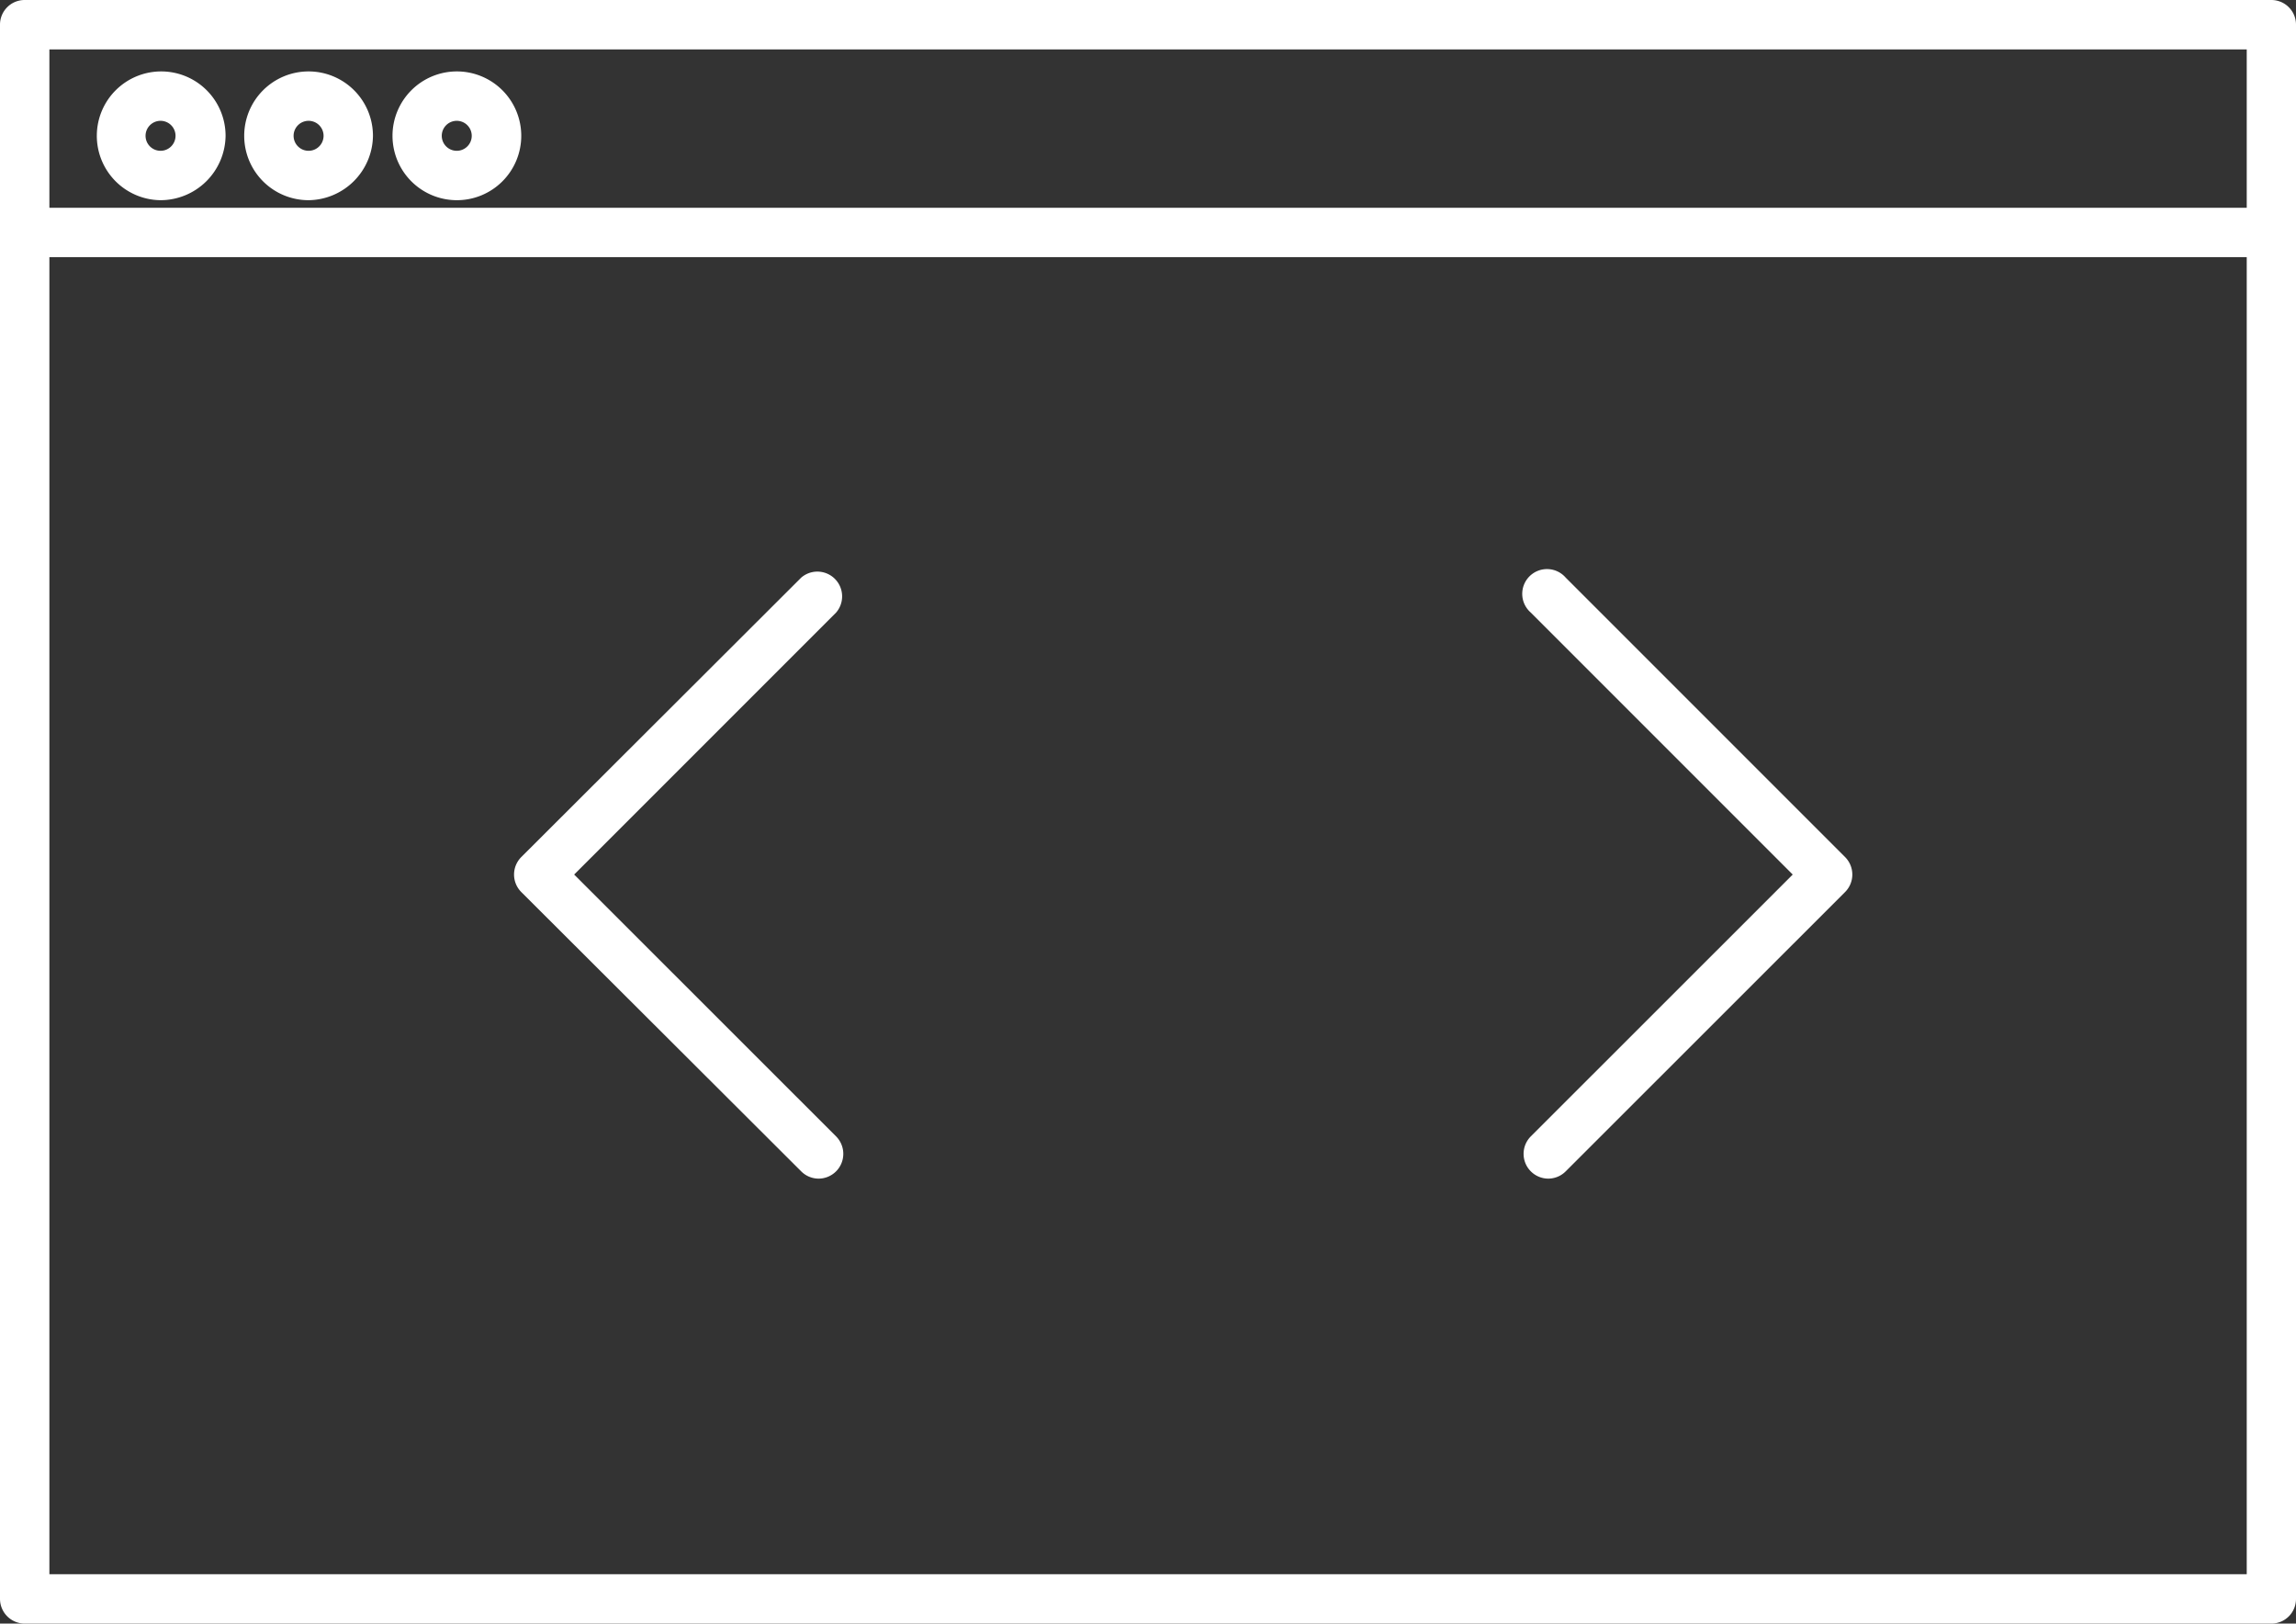 <svg xmlns="http://www.w3.org/2000/svg" viewBox="0 0 176.19 124.57"><rect x="0" y="0" width="176.19" height="124.57" fill="#333333" stroke="none"/><defs><style>.cls-1{fill:#FFFFFF;}</style></defs><g id="Layer_2" data-name="Layer 2"><g id="Layer_1-2" data-name="Layer 1"><path class="cls-1" d="M12.31,15.36a4.94,4.94,0,1,1,5-4.94A5,5,0,0,1,12.31,15.36Zm0-6.09a1.15,1.15,0,1,0,1.16,1.15A1.15,1.15,0,0,0,12.31,9.27Z"/><path class="cls-1" d="M23.68,15.36a4.94,4.94,0,1,1,4.94-4.94A5,5,0,0,1,23.68,15.36Zm0-6.09a1.15,1.15,0,1,0,1.15,1.15A1.15,1.15,0,0,0,23.68,9.27Z"/><path class="cls-1" d="M35.05,15.36A4.94,4.94,0,1,1,40,10.42,4.94,4.94,0,0,1,35.05,15.36Zm0-6.09a1.15,1.15,0,1,0,1.15,1.15A1.15,1.15,0,0,0,35.05,9.27Z"/><path class="cls-1" d="M174.3,124.57H1.89A1.9,1.9,0,0,1,0,122.67V1.89A1.89,1.89,0,0,1,1.89,0H174.3a1.89,1.89,0,0,1,1.89,1.89V122.67A1.89,1.89,0,0,1,174.3,124.57ZM3.79,120.78H172.41V3.79H3.79Z"/><path class="cls-1" d="M174.3,19.73H1.89a1.9,1.9,0,0,1,0-3.79H174.3a1.9,1.9,0,0,1,0,3.79Z"/><path class="cls-1" d="M62.82,90.43a1.89,1.89,0,0,1-1.34-.56L40,68.44a1.9,1.9,0,0,1,0-2.68L61.48,44.32A1.9,1.9,0,0,1,64.16,47L44.06,67.1l20.1,20.09a1.9,1.9,0,0,1-1.34,3.24Z"/><path class="cls-1" d="M118.81,90.43a1.9,1.9,0,0,1-1.34-3.24l20.1-20.09L117.47,47a1.9,1.9,0,1,1,2.68-2.68l21.44,21.44a1.9,1.9,0,0,1,0,2.68L120.15,89.87A1.89,1.89,0,0,1,118.81,90.43Z"/></g></g></svg>